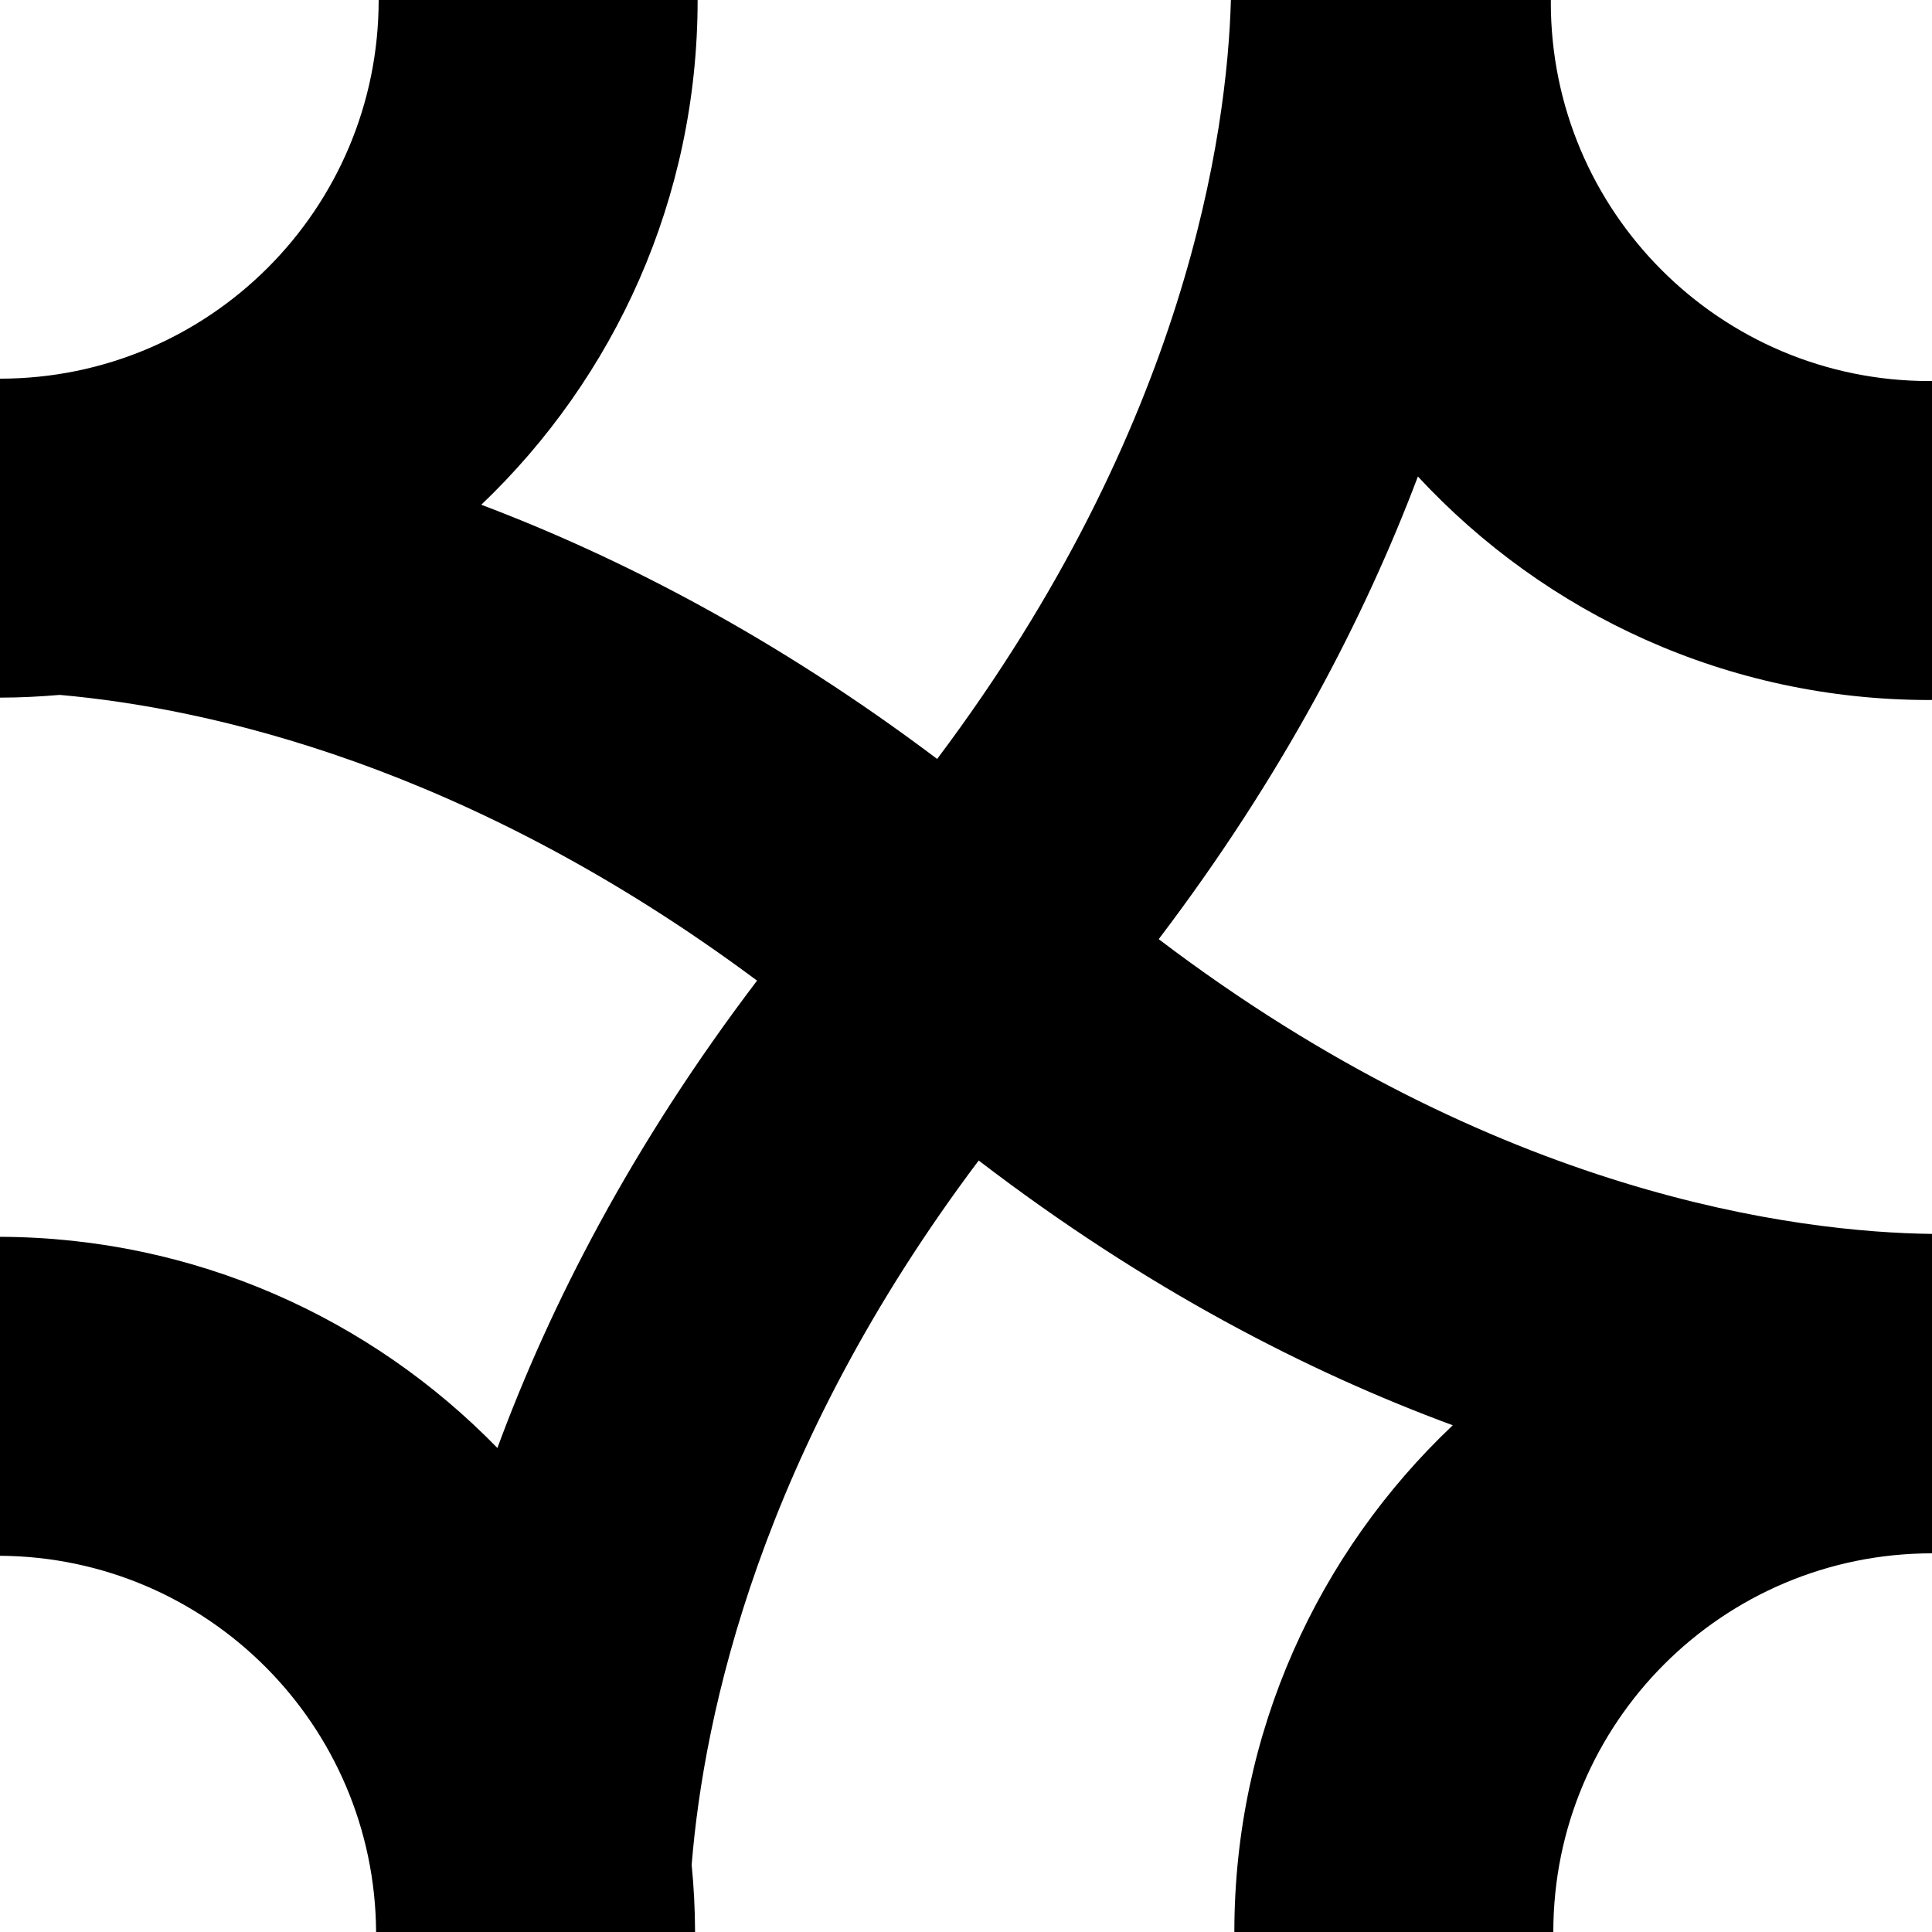 <?xml version="1.0" encoding="utf-8"?>
<!-- Generator: Adobe Illustrator 16.0.0, SVG Export Plug-In . SVG Version: 6.00 Build 0)  -->
<svg version="1.2" baseProfile="tiny" id="Ebene_1" xmlns="http://www.w3.org/2000/svg" xmlns:xlink="http://www.w3.org/1999/xlink"
	 x="0px" y="0px" width="500px" height="500px" viewBox="0 0 500 500" xml:space="preserve">
<path d="M401.999,499.992c0-54.118,43.874-97.993,98.001-97.993v-82.664c-34.463-0.43-112.581-9.819-200.128-76.282
	c32.104-42.29,53.245-83.125,67.08-119.735c32.978,35.563,80.076,57.844,132.401,57.844c0.215,0,0.428-0.016,0.646-0.016V98.602
	c-0.219,0-0.432,0.016-0.646,0.016c-54.127,0-98.002-43.879-98.002-98.005c0-0.2,0.016-0.404,0.016-0.612h-82.809
	c-0.959,34.094-11.285,110.242-76.022,196.414c-41.662-31.369-81.876-52.136-117.979-65.789
	C159.029,97.751,180.545,51.402,180.545,0H97.998c0,54.118-43.874,97.998-97.998,97.998v82.547c5.214,0,10.366-0.27,15.469-0.704
	c38.242,3.39,105.457,18.121,180.457,73.947c-32.395,42.637-53.529,83.902-67.202,120.951C96.062,341.177,50.486,320.267,0,320.087
	v82.547c53.618,0.352,97.005,43.74,97.334,97.366h82.55c-0.023-5.86-0.316-11.652-0.884-17.37
	c3.173-39.165,17.78-107.151,74.284-182.288c43.258,33.141,85.146,54.665,122.69,68.519c-34.787,32.908-56.524,79.47-56.524,131.133
	c0,0,0,0,0,0.008h82.549C401.999,499.992,401.999,499.992,401.999,499.992z"/>
</svg>
